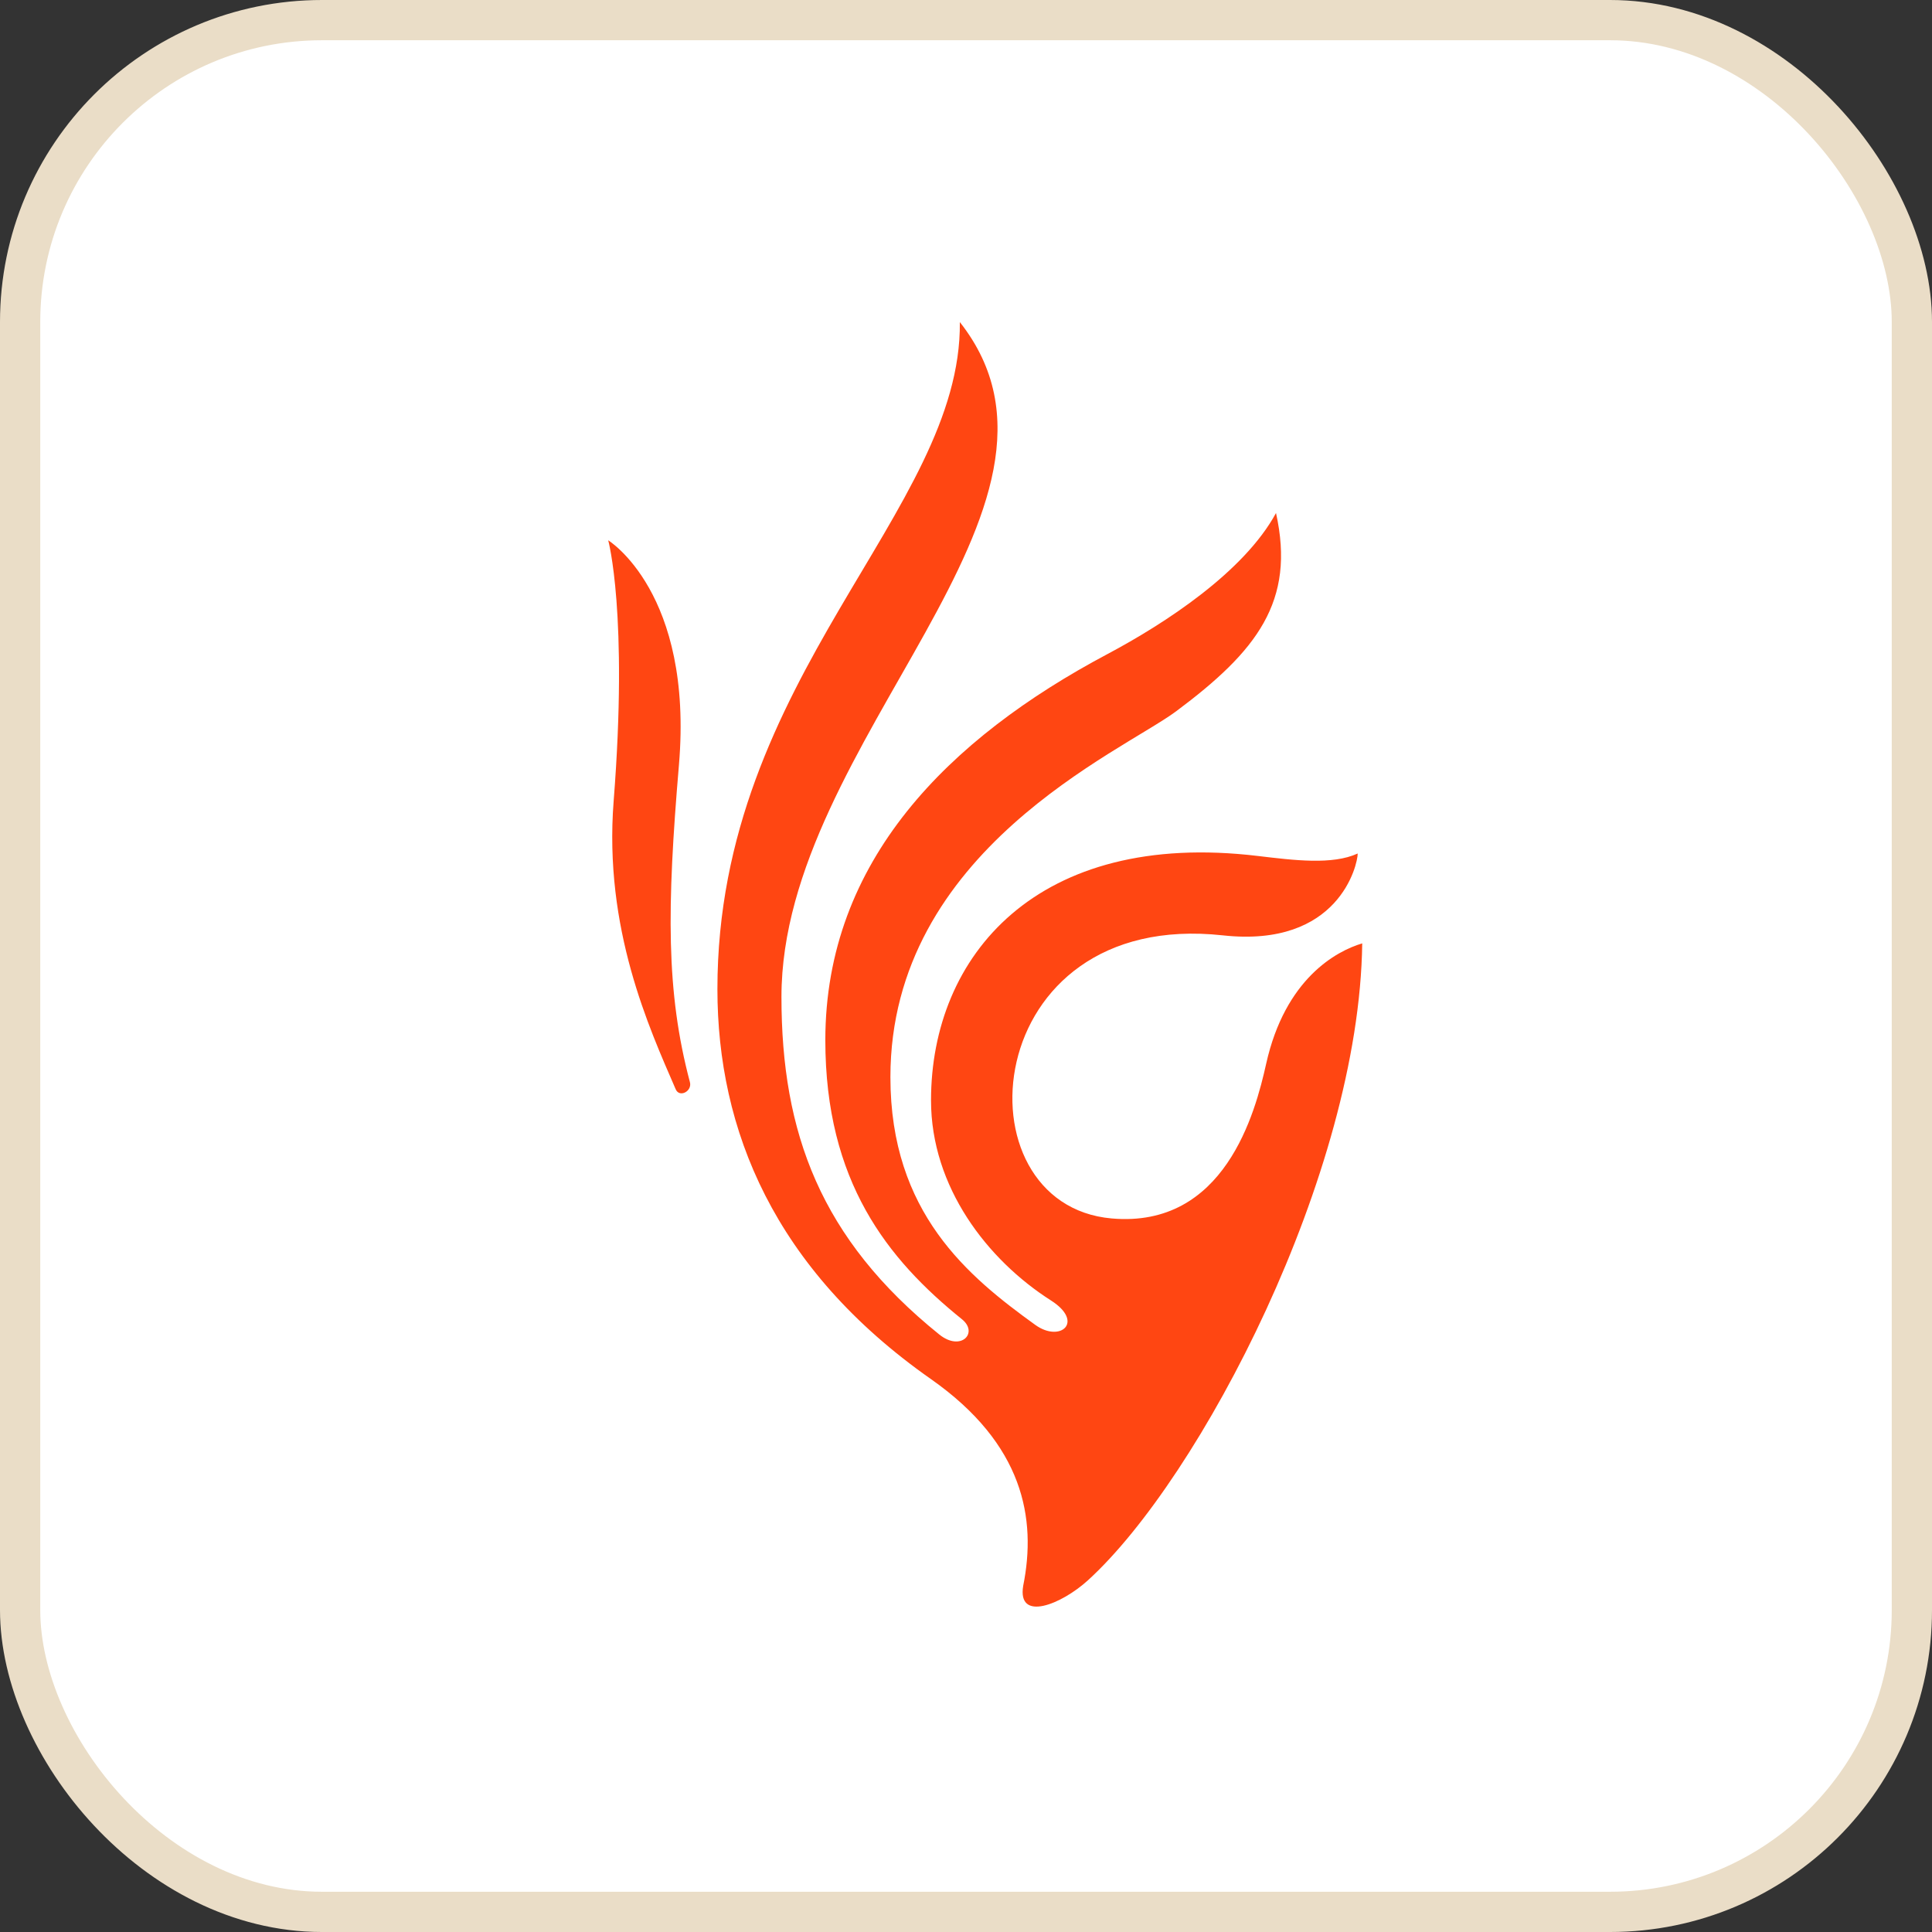 <svg width="48" height="48" viewBox="0 0 48 48" fill="none" xmlns="http://www.w3.org/2000/svg">
<rect x="0" y="0" width="48" height="48" fill="#333333" stroke="none"/>
<rect x="0.5" y="0.5" width="47" height="47" rx="7.5" fill="white"/>
<path d="M16.868 19.006C17.231 14.722 15.111 13.424 15.111 13.424C15.111 13.424 15.611 15.241 15.246 19.901C14.997 23.079 16.13 25.542 16.788 27.064C16.882 27.279 17.2 27.111 17.141 26.887C16.544 24.637 16.568 22.548 16.868 19.006Z" fill="#FF4612"/>
<path d="M27.034 39.258C29.815 36.721 33.772 29.166 33.844 23.438C33.202 23.628 31.929 24.314 31.457 26.431C31.187 27.647 30.425 30.52 27.618 30.272C23.727 29.929 24.291 22.572 30.384 23.239C33.264 23.554 33.732 21.482 33.732 21.205C33.101 21.494 32.15 21.373 31.257 21.267C25.767 20.606 23.131 23.75 23.131 27.338C23.131 29.492 24.531 31.302 26.11 32.309C26.95 32.843 26.346 33.367 25.722 32.917C24.061 31.719 22.122 30.135 22.122 26.761C22.122 21.125 27.871 18.677 29.222 17.671C31.225 16.177 32.191 14.944 31.702 12.746C30.909 14.206 28.962 15.481 27.509 16.253C23.582 18.34 20.505 21.379 20.505 25.842C20.505 29.354 22.047 31.282 23.899 32.776C24.319 33.114 23.874 33.588 23.336 33.155C20.388 30.779 19.415 28.148 19.415 24.767C19.415 18.379 27.469 12.603 23.847 8.002C23.898 12.699 17.824 16.802 17.824 24.573C17.824 28.062 19.225 31.526 23.13 34.264C25.431 35.879 25.757 37.727 25.421 39.399C25.27 40.302 26.364 39.869 27.034 39.258Z" fill="#FF4612"/>
<rect x="0.5" y="0.5" width="47" height="47" rx="7.5" stroke="#EADDC7"/>
</svg>
